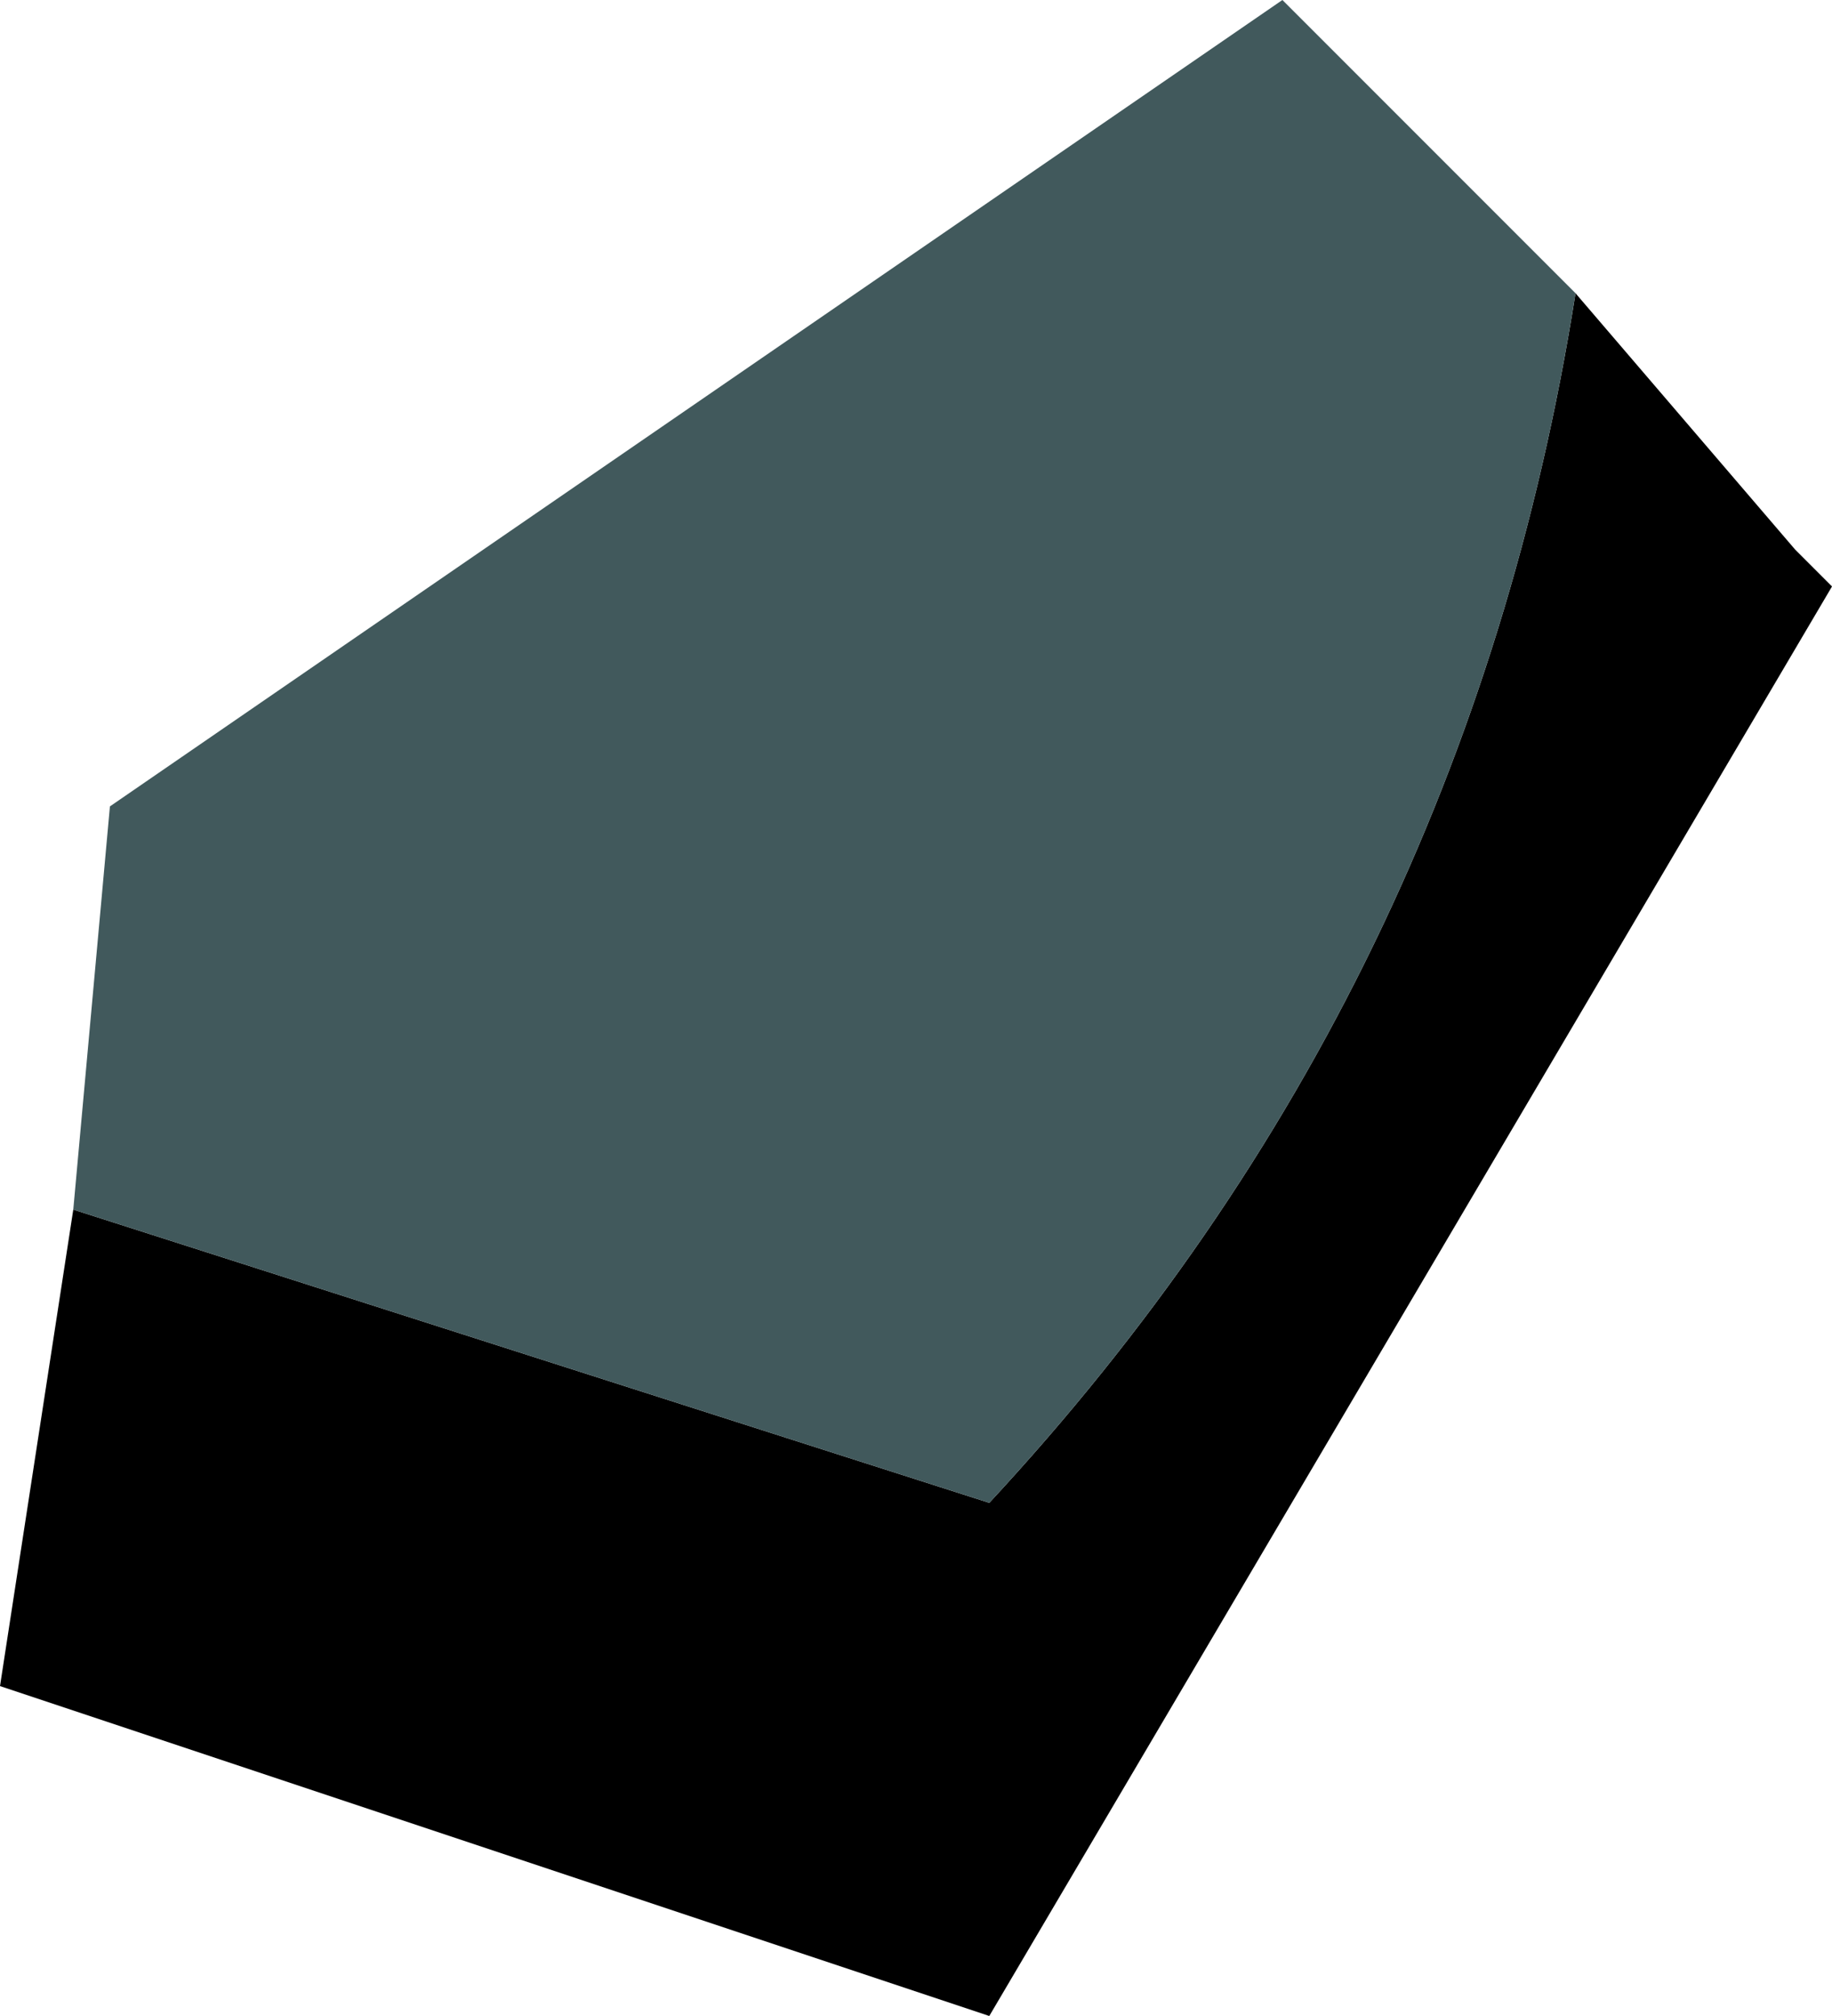 <?xml version="1.0" encoding="UTF-8" standalone="no"?>
<svg xmlns:xlink="http://www.w3.org/1999/xlink" height="2.75px" width="2.5px" xmlns="http://www.w3.org/2000/svg">
  <g transform="matrix(1.0, 0.0, 0.0, 1.0, 1.25, 1.4)">
    <path d="M0.9 -1.0 L1.2 -0.65 1.25 -0.6 0.1 1.35 -1.25 0.9 -1.15 0.25 0.1 0.65 Q0.75 -0.05 0.9 -1.0" fill="#000000" fill-rule="evenodd" stroke="none"/>
    <path d="M-1.15 0.25 L-1.1 -0.3 0.5 -1.4 0.9 -1.0 Q0.75 -0.05 0.1 0.65 L-1.15 0.25" fill="#41595c" fill-rule="evenodd" stroke="none"/>
  </g>
</svg>
